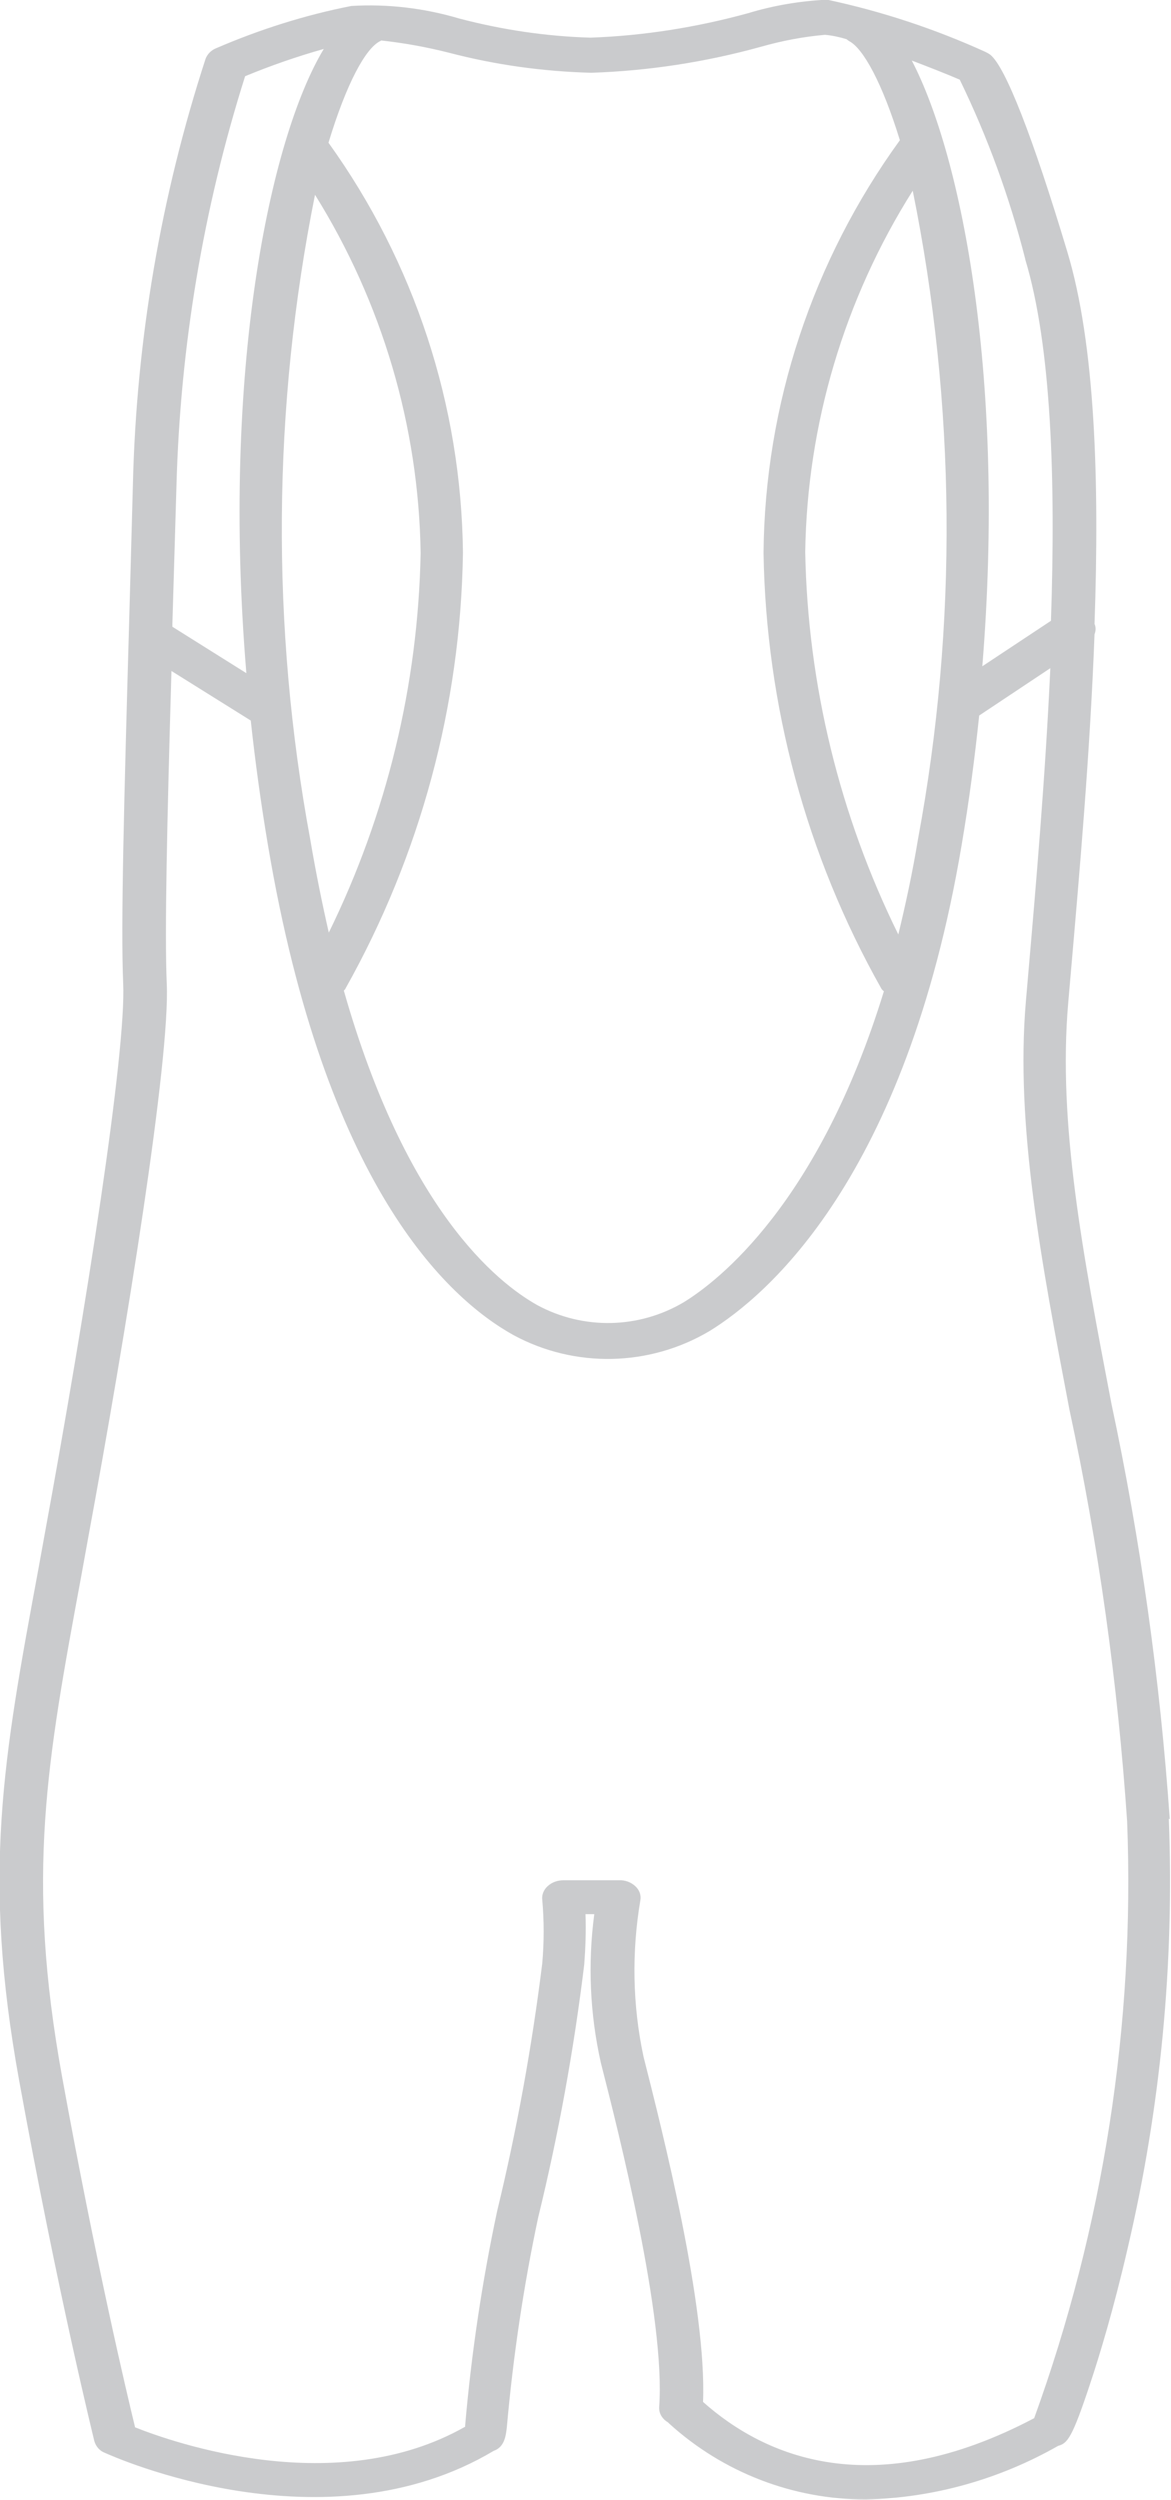 <?xml version="1.0" encoding="UTF-8"?>
<svg id="Calque_1" data-name="Calque 1" xmlns="http://www.w3.org/2000/svg" viewBox="0 0 37.36 79.69">
  <defs>
    <style>
      .cls-2 {
        fill: #CACBCD;
        stroke-width: 0px;
      }
    </style>
  </defs>
  <g id="Groupe_48" data-name="Groupe 48" class="cls-1">
    <path id="Tracé_93" data-name="Tracé 93" class="cls-2" d="m37.32,57.99c-.31-4.45-.93-8.88-1.86-13.24-.92-4.8-1.71-8.94-1.38-12.77l.07-.81c.29-3.33.63-7.2.77-10.95.04-.1.05-.22,0-.33.16-4.57.02-8.93-.87-11.87-1.1-3.66-1.97-5.88-2.45-6.27-.05-.04-.11-.07-.17-.1-1.61-.73-3.3-1.29-5.04-1.66-.85.04-1.7.18-2.52.43-1.64.45-3.33.72-5.03.78-1.41-.04-2.82-.25-4.19-.61-1.11-.33-2.28-.47-3.44-.4-1.48.29-2.93.75-4.32,1.35-.15.06-.27.18-.33.33-1.43,4.39-2.21,8.96-2.32,13.57l-.12,4.4c-.16,5.61-.27,9.66-.19,11.51.1,2.18-1.18,10.35-2.49,17.48l-.21,1.16c-1.13,6.09-1.81,9.77-.62,16.33,1.24,6.82,2.39,11.45,2.4,11.5.05.17.17.31.33.37.29.13,7.02,3.15,12.41-.06.35-.12.39-.49.42-.75.2-2.25.53-4.48,1-6.69.65-2.66,1.14-5.35,1.47-8.07.04-.53.06-1.07.04-1.6h.28c-.21,1.58-.14,3.18.21,4.74.57,2.23,2.07,8.14,1.86,10.98,0,.01,0,.02,0,.03,0,.19.12.36.28.45l.04.04c1.72,1.56,3.95,2.42,6.27,2.42,2.16-.05,4.26-.64,6.14-1.71.3-.08.45-.26,1.02-1.98.3-.9.75-2.38,1.2-4.33,1.05-4.48,1.49-9.08,1.31-13.68m-4.58-49.71c.84,2.78.97,7.07.82,11.52l-2.19,1.45c.74-9.08-.63-16.2-2.25-19.31.55.21,1.09.42,1.53.61.89,1.83,1.59,3.75,2.09,5.72m-3.42,18.48c-.18,1.09-.4,2.1-.63,3.05-1.87-3.79-2.89-7.96-2.97-12.19.06-4.08,1.25-8.07,3.43-11.52,1.38,6.81,1.44,13.83.17,20.66M18.86,2.32c1.83-.06,3.65-.34,5.42-.83.67-.19,1.35-.32,2.04-.38.23.02.46.07.69.14.02.02.05.04.08.06.45.23,1.06,1.34,1.62,3.16-2.78,3.83-4.31,8.43-4.35,13.16.08,4.86,1.36,9.63,3.75,13.87.02.04.05.07.09.1-2.08,6.77-5.29,9.24-6.38,9.91-1.43.85-3.2.89-4.67.1-1.31-.73-4.2-3.07-6.18-10.03.02-.02.05-.05.06-.08,2.38-4.24,3.67-9.01,3.74-13.88-.05-4.7-1.55-9.26-4.29-13.07.57-1.88,1.18-3.01,1.65-3.24.01,0,.02-.01.03-.02.73.08,1.45.21,2.16.39,1.49.39,3.01.6,4.55.64m-8.82,3.89c2.14,3.43,3.31,7.38,3.37,11.42-.08,4.2-1.08,8.33-2.93,12.1-.21-.92-.41-1.9-.59-2.96-1.26-6.8-1.21-13.78.15-20.56m-4.42,9.27c.12-4.43.85-8.82,2.19-13.05.82-.34,1.66-.63,2.51-.87-1.73,2.87-3.27,10.3-2.47,19.9l-2.36-1.48v-.1l.13-4.4Zm27.36,61.61c-5.15,2.71-8.58,1.24-10.56-.52.12-3.05-1.29-8.6-1.9-11.01-.35-1.64-.38-3.33-.1-4.98.03-.17-.03-.33-.16-.45-.14-.13-.33-.2-.52-.19h-1.77c-.19,0-.37.06-.51.19-.12.11-.19.27-.17.43.06.67.06,1.35,0,2.03-.33,2.66-.81,5.3-1.44,7.9-.48,2.25-.82,4.53-1.02,6.83v.04c-4.1,2.33-9.3.51-10.53.02-.26-1.06-1.26-5.3-2.33-11.18-1.16-6.4-.49-10.01.62-16l.21-1.16c1.23-6.66,2.62-15.28,2.51-17.68-.07-1.65.01-5.15.15-9.97l2.53,1.58c.14,1.29.32,2.62.55,3.98,1.82,10.8,5.69,14.42,7.83,15.61,1.96,1.06,4.34,1.01,6.26-.13,1.82-1.12,6.25-4.86,8.04-15.49.24-1.41.42-2.79.56-4.13l2.27-1.51c-.16,3.46-.46,6.94-.71,9.81l-.07.81c-.34,3.96.5,8.36,1.39,13.02.93,4.32,1.54,8.71,1.84,13.12.25,6.48-.76,12.95-2.97,19.04"/>
  </g>
</svg>
